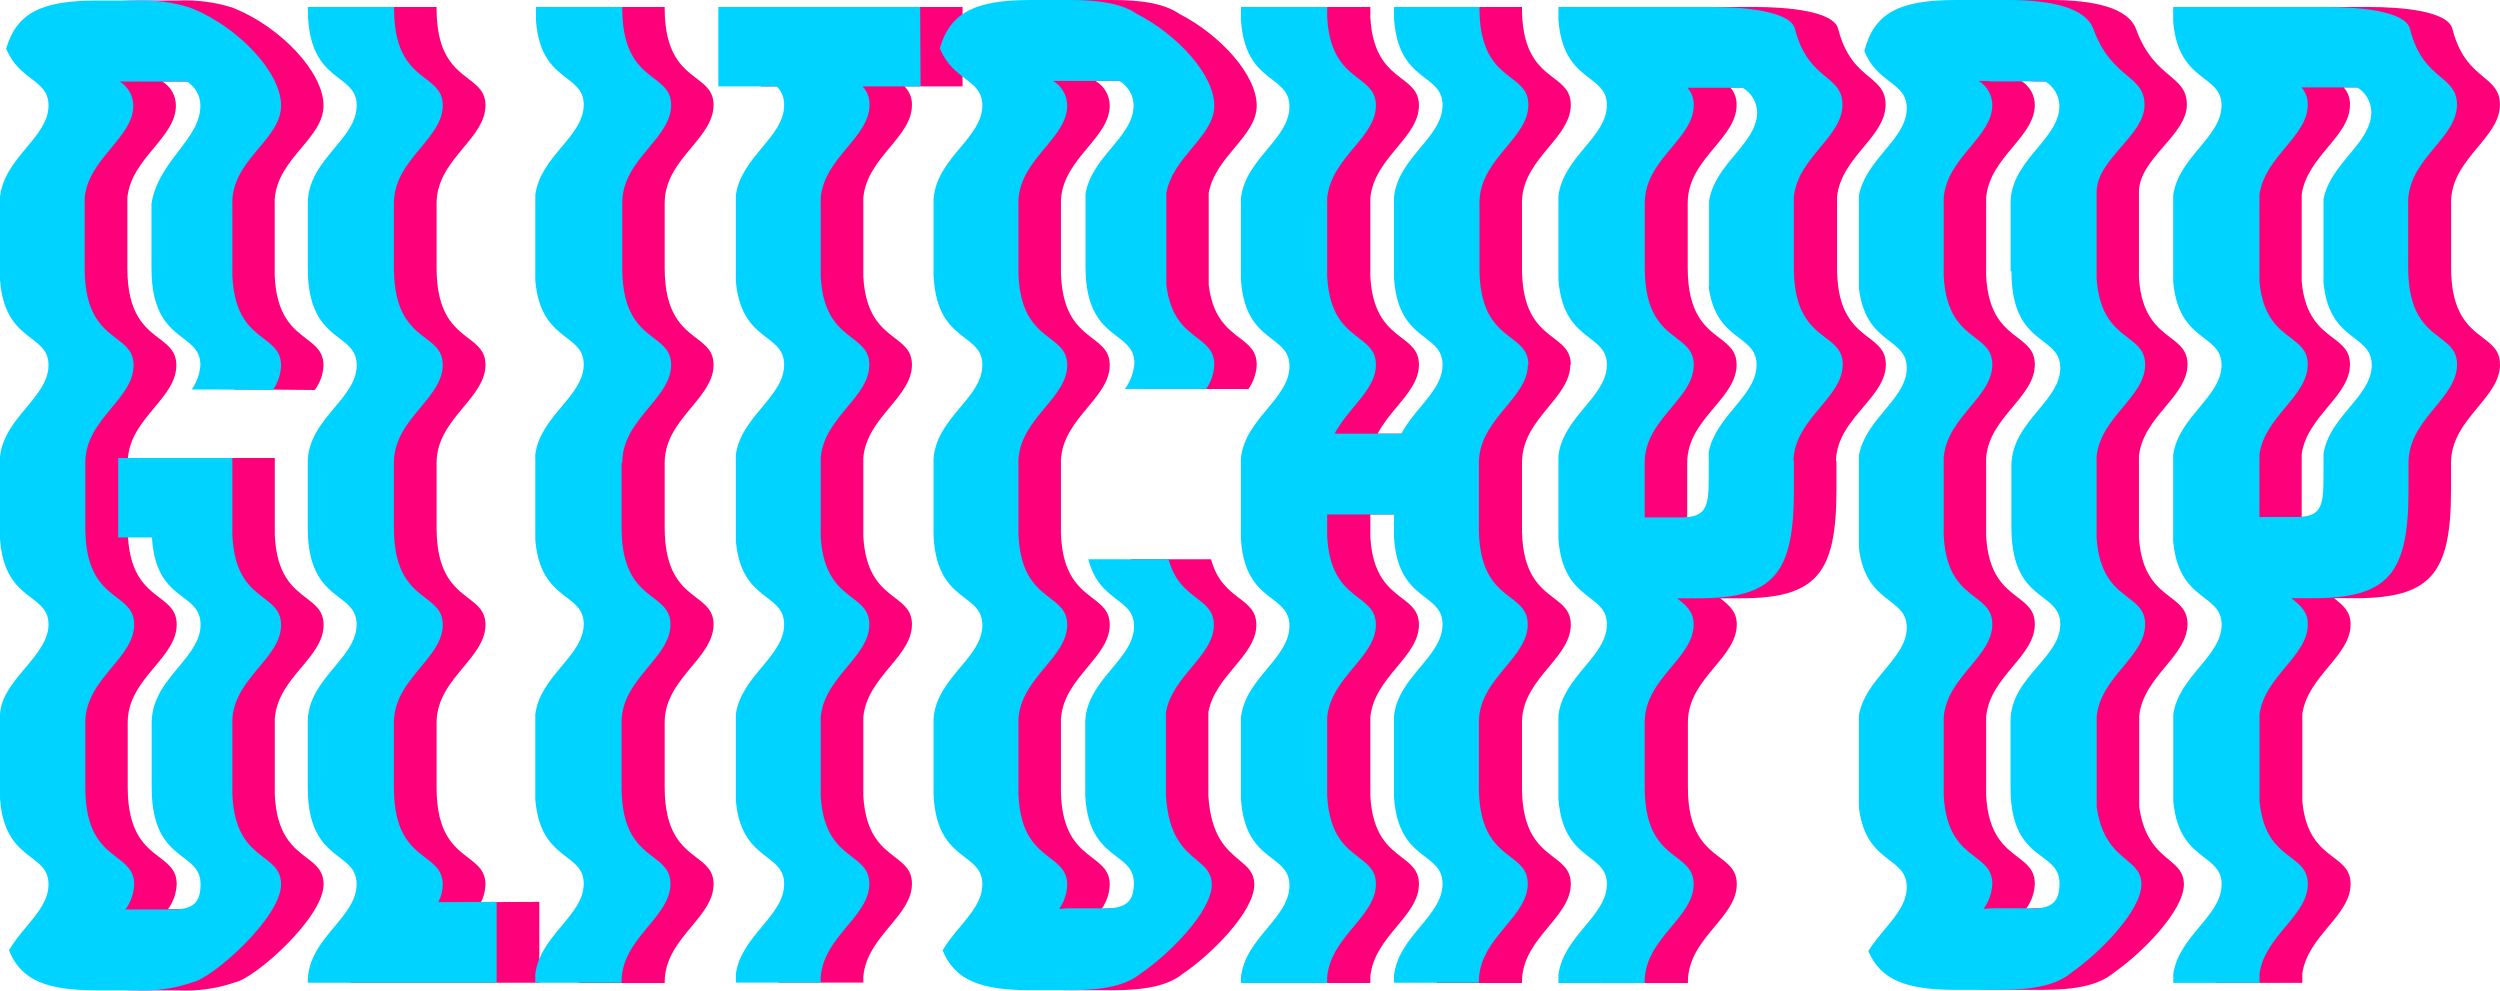<svg width="159" height="63" viewBox="0 0 159 63" fill="none" xmlns="http://www.w3.org/2000/svg">
<path fill-rule="evenodd" clip-rule="evenodd" d="M79.927 23.193C79.906 23.75 79.723 24.289 79.4 24.743L74.252 24.737C74.6 24.261 74.809 23.698 74.856 23.11C74.856 22.239 74.356 21.857 73.757 21.399C72.863 20.716 71.748 19.863 71.748 16.963V12.338C71.943 11.152 72.695 10.249 73.405 9.397C74.128 8.529 74.807 7.714 74.807 6.708C74.799 6.063 74.454 5.47 73.898 5.147H70.29C70.178 5.141 70.065 5.141 69.953 5.147H69.675C70.228 5.471 70.571 6.061 70.579 6.702C70.579 7.708 69.9 8.522 69.176 9.389C68.389 10.333 67.551 11.338 67.476 12.721V17.407C67.561 20.046 68.627 20.864 69.486 21.523C70.082 21.98 70.579 22.361 70.579 23.221C70.579 24.227 69.899 25.043 69.175 25.912C68.389 26.856 67.551 27.861 67.476 29.24V33.921C67.561 36.56 68.627 37.378 69.486 38.037C70.082 38.494 70.579 38.875 70.579 39.735C70.579 40.741 69.899 41.557 69.175 42.426C68.389 43.369 67.551 44.375 67.476 45.754V50.462C67.56 53.092 68.622 53.905 69.48 54.562C70.079 55.021 70.579 55.404 70.579 56.276C70.559 56.825 70.38 57.355 70.063 57.803C70.213 57.801 70.363 57.79 70.512 57.77H73.05C74.358 57.77 74.812 57.281 74.812 56.171C74.812 55.314 74.317 54.937 73.722 54.484C72.89 53.851 71.862 53.069 71.72 50.618V45.837C71.801 44.463 72.637 43.459 73.421 42.518C74.144 41.649 74.823 40.834 74.823 39.829C74.823 38.96 74.327 38.582 73.731 38.128C73.071 37.625 72.289 37.029 71.925 35.57H77.023C77.394 36.955 78.158 37.539 78.806 38.035C79.405 38.494 79.904 38.876 79.904 39.746C79.904 40.742 79.227 41.554 78.504 42.42C77.805 43.257 77.064 44.144 76.851 45.298V50.618C77.019 53.205 78.022 54.038 78.805 54.69C79.339 55.134 79.772 55.494 79.772 56.265C79.772 57.986 77.007 60.735 75.228 61.929C74.291 62.689 72.862 62.978 70.75 62.978H68.268C65.071 62.978 63.419 62.345 62.655 60.441C62.972 59.895 63.38 59.404 63.776 58.93C64.498 58.062 65.176 57.248 65.176 56.243C65.176 55.372 64.677 54.99 64.078 54.532C63.231 53.884 62.186 53.084 62.078 50.529V45.715C62.173 44.358 62.997 43.374 63.772 42.45C64.496 41.586 65.176 40.774 65.176 39.757C65.176 38.886 64.677 38.504 64.078 38.046C63.231 37.398 62.186 36.598 62.078 34.043V29.179C62.173 27.818 62.998 26.833 63.773 25.907C64.496 25.043 65.176 24.232 65.176 23.216C65.176 22.345 64.677 21.962 64.078 21.505C63.231 20.857 62.186 20.056 62.078 17.502V12.671C62.173 11.307 63.002 10.314 63.779 9.384C64.5 8.52 65.176 7.71 65.176 6.708C65.176 5.836 64.676 5.453 64.077 4.994C63.52 4.568 62.878 4.076 62.472 3.065C63.142 0.75 64.788 0 68.268 0H70.75C72.707 0 74.075 0.244 75.017 0.888C77.611 2.221 79.927 4.759 79.927 6.719C79.927 7.715 79.249 8.527 78.526 9.393C77.827 10.229 77.086 11.117 76.874 12.271V18.118C77.117 20.173 78.055 20.891 78.828 21.482C79.427 21.941 79.927 22.323 79.927 23.193ZM15.454 23.221C15.414 23.779 15.222 24.314 14.9 24.77H16.385L20.02 24.804C20.355 24.352 20.548 23.811 20.575 23.249C20.575 22.378 20.075 21.995 19.476 21.538C18.628 20.89 17.582 20.089 17.471 17.535V12.671C17.569 11.313 18.391 10.334 19.165 9.413C19.891 8.548 20.575 7.735 20.575 6.708C20.575 4.586 17.854 1.755 14.983 0.566L14.845 0.511L14.767 0.478C13.669 0.137 12.52 -0.014 11.371 0.033H8.894C5.414 0.033 3.768 0.777 3.098 3.098C3.504 4.089 4.139 4.576 4.689 4.999C5.287 5.458 5.785 5.841 5.785 6.708C5.785 7.714 5.105 8.53 4.381 9.4C3.635 10.295 2.842 11.247 2.699 12.521V17.768C2.862 20.12 3.869 20.892 4.689 21.52C5.287 21.978 5.785 22.36 5.785 23.221C5.785 24.227 5.105 25.044 4.381 25.913C3.635 26.809 2.842 27.761 2.699 29.035V34.249C2.862 36.612 3.871 37.387 4.691 38.017C5.288 38.476 5.785 38.858 5.785 39.718C5.785 40.718 5.045 41.6 4.29 42.501C3.503 43.439 2.699 44.398 2.699 45.532V50.779C2.862 53.137 3.866 53.906 4.686 54.534C5.285 54.993 5.785 55.376 5.785 56.248C5.785 57.254 5.106 58.07 4.382 58.939C3.991 59.409 3.586 59.895 3.269 60.435C4.034 62.356 5.68 62.989 8.894 62.989H11.382C12.597 63.047 13.812 62.871 14.961 62.473C16.258 62.19 20.58 58.353 20.58 56.248C20.58 55.377 20.081 54.995 19.482 54.537C18.634 53.888 17.587 53.087 17.477 50.529V45.709C17.574 44.349 18.4 43.364 19.175 42.44C19.9 41.575 20.58 40.763 20.58 39.746C20.58 38.875 20.081 38.493 19.482 38.035C18.634 37.386 17.587 36.585 17.477 34.027V29.129H10.224V34.182H12.368C12.509 36.594 13.516 37.356 14.344 37.982C14.95 38.44 15.46 38.826 15.46 39.735C15.46 40.74 14.779 41.56 14.055 42.432C13.231 43.423 12.351 44.482 12.351 45.959V50.068C12.351 52.976 13.468 53.831 14.362 54.516C14.961 54.974 15.46 55.356 15.46 56.226C15.46 57.364 15.006 57.825 13.698 57.825H10.684C11.024 57.362 11.217 56.807 11.238 56.232C11.238 55.361 10.737 54.979 10.138 54.521C9.242 53.836 8.123 52.982 8.123 50.074V45.943C8.123 44.458 9.003 43.407 9.827 42.422C10.554 41.553 11.238 40.735 11.238 39.718C11.238 38.848 10.737 38.466 10.138 38.008C9.242 37.323 8.123 36.468 8.123 33.56V29.429C8.123 27.956 8.994 26.912 9.812 25.933C10.534 25.067 11.216 24.251 11.216 23.232C11.216 22.362 10.715 21.98 10.116 21.522C9.219 20.837 8.101 19.982 8.101 17.074V12.566C8.231 11.282 9.029 10.32 9.782 9.415C10.506 8.542 11.188 7.721 11.188 6.713C11.186 6.089 10.861 5.511 10.329 5.186H10.578C10.682 5.18 10.785 5.18 10.889 5.186H14.601C15.129 5.512 15.451 6.087 15.454 6.708C15.454 7.782 14.797 8.644 14.08 9.584C13.362 10.524 12.584 11.543 12.346 12.932V17.063C12.346 19.971 13.462 20.826 14.357 21.511C14.955 21.969 15.454 22.351 15.454 23.221ZM30.876 56.265C30.866 56.652 30.77 57.031 30.593 57.376L34.3 57.359V62.501H22.27V62.456C22.27 60.972 23.148 59.92 23.971 58.935C24.696 58.066 25.379 57.249 25.379 56.232C25.379 55.361 24.88 54.979 24.281 54.521C23.386 53.836 22.27 52.982 22.27 50.074V45.943C22.27 44.458 23.148 43.407 23.971 42.422C24.696 41.553 25.379 40.735 25.379 39.718C25.379 38.848 24.88 38.466 24.281 38.008C23.386 37.323 22.27 36.468 22.27 33.56V29.429C22.27 27.956 23.149 26.911 23.974 25.93C24.703 25.063 25.39 24.246 25.39 23.227C25.39 22.357 24.891 21.974 24.292 21.516C23.398 20.831 22.281 19.977 22.281 17.069V12.938C22.281 11.453 23.159 10.402 23.982 9.417C24.707 8.548 25.39 7.73 25.39 6.713C25.39 5.843 24.891 5.461 24.292 5.003C23.398 4.318 22.281 3.463 22.281 0.555V0.444H27.767V0.555C27.767 3.461 28.887 4.319 29.782 5.005C30.379 5.462 30.876 5.843 30.876 6.702C30.876 7.708 30.195 8.527 29.47 9.399C28.647 10.391 27.767 11.45 27.767 12.927V17.047C27.767 19.961 28.888 20.821 29.784 21.508C30.38 21.965 30.876 22.346 30.876 23.204C30.876 24.21 30.195 25.03 29.47 25.902L29.47 25.902L29.47 25.902C28.647 26.893 27.767 27.952 27.767 29.429V33.577C27.767 36.491 28.888 37.351 29.784 38.038C30.38 38.495 30.876 38.876 30.876 39.735C30.876 40.74 30.195 41.56 29.47 42.432C28.647 43.423 27.767 44.482 27.767 45.959V50.107C27.767 53.015 28.883 53.87 29.778 54.554C30.376 55.013 30.876 55.395 30.876 56.265ZM42.274 29.429C42.274 27.953 43.153 26.896 43.976 25.906C44.701 25.034 45.383 24.213 45.383 23.204C45.383 22.343 44.886 21.963 44.29 21.506C43.394 20.821 42.274 19.963 42.274 17.047V12.904C42.274 11.428 43.153 10.371 43.976 9.381C44.701 8.509 45.383 7.689 45.383 6.68C45.383 5.819 44.886 5.438 44.29 4.982C43.394 4.296 42.274 3.438 42.274 0.522V0.444H36.788V1.333C36.976 3.61 37.966 4.37 38.772 4.989C39.368 5.446 39.864 5.827 39.864 6.685C39.864 7.686 39.184 8.499 38.461 9.364C37.724 10.246 36.942 11.182 36.788 12.427V17.846C36.976 20.124 37.966 20.883 38.772 21.503C39.368 21.96 39.864 22.34 39.864 23.199C39.864 24.2 39.184 25.013 38.461 25.878C37.724 26.76 36.942 27.696 36.788 28.94V34.36C36.976 36.637 37.966 37.397 38.772 38.016C39.368 38.473 39.864 38.854 39.864 39.712C39.864 40.713 39.184 41.526 38.461 42.391C37.724 43.273 36.942 44.209 36.788 45.454V50.873C36.976 53.151 37.966 53.911 38.772 54.53C39.368 54.987 39.864 55.368 39.864 56.226C39.864 57.227 39.184 58.04 38.461 58.905C37.724 59.787 36.942 60.723 36.788 61.968V62.523H42.274V62.456C42.274 60.98 43.153 59.923 43.976 58.933C44.701 58.061 45.383 57.241 45.383 56.232C45.383 55.37 44.886 54.99 44.29 54.534C43.394 53.848 42.274 52.99 42.274 50.074V45.937C42.274 44.461 43.153 43.404 43.976 42.414C44.701 41.542 45.383 40.721 45.383 39.712C45.383 38.851 44.886 38.471 44.29 38.014C43.394 37.329 42.274 36.471 42.274 33.555V29.429ZM99.903 23.204C99.903 22.335 99.404 21.952 98.806 21.494C97.934 20.826 96.852 19.997 96.8 17.263V12.771C96.846 11.352 97.698 10.328 98.498 9.367C99.222 8.496 99.903 7.677 99.903 6.663C99.903 5.796 99.405 5.414 98.808 4.956C97.936 4.287 96.852 3.455 96.8 0.716V0.444H91.397V1.183C91.554 3.569 92.565 4.344 93.387 4.975C93.985 5.434 94.484 5.816 94.484 6.685C94.484 7.705 93.798 8.529 93.071 9.404C92.325 10.302 91.535 11.253 91.397 12.521V17.696C91.554 20.082 92.565 20.858 93.387 21.489C93.985 21.947 94.484 22.33 94.484 23.199C94.484 24.206 93.806 25.021 93.083 25.89C92.646 26.415 92.192 26.961 91.862 27.58H87.618C87.953 26.943 88.415 26.388 88.859 25.855C89.576 24.993 90.245 24.19 90.245 23.199C90.245 22.329 89.746 21.947 89.148 21.488C88.314 20.849 87.288 20.062 87.153 17.602V12.604C87.272 11.286 88.082 10.312 88.844 9.397C89.566 8.529 90.245 7.714 90.245 6.708C90.245 5.847 89.748 5.466 89.153 5.007C88.318 4.366 87.288 3.574 87.153 1.105V0.444H81.667V1.283C81.824 3.661 82.833 4.434 83.655 5.064C84.254 5.522 84.753 5.904 84.753 6.774C84.753 7.794 84.067 8.619 83.34 9.493C82.594 10.39 81.804 11.339 81.667 12.604V17.796C81.824 20.175 82.833 20.948 83.655 21.577C84.254 22.035 84.753 22.418 84.753 23.288C84.753 24.308 84.067 25.133 83.34 26.007C82.594 26.904 81.804 27.853 81.667 29.118V34.31C81.824 36.688 82.833 37.461 83.655 38.091C84.254 38.549 84.753 38.931 84.753 39.801C84.753 40.821 84.067 41.646 83.34 42.521C82.594 43.417 81.804 44.367 81.667 45.632V50.823C81.824 53.202 82.833 53.975 83.655 54.604C84.254 55.062 84.753 55.445 84.753 56.315C84.753 57.335 84.067 58.16 83.34 59.034C82.594 59.931 81.804 60.88 81.667 62.145V62.517H87.153V62.123C87.272 60.808 88.081 59.834 88.842 58.919C89.565 58.05 90.245 57.233 90.245 56.226C90.245 55.365 89.748 54.984 89.152 54.526C88.317 53.885 87.288 53.094 87.153 50.629V45.632C87.272 44.317 88.081 43.343 88.842 42.428C89.565 41.558 90.245 40.741 90.245 39.735C90.245 38.874 89.748 38.492 89.152 38.034C88.317 37.393 87.288 36.602 87.153 34.138V32.722H91.397V34.21C91.554 36.596 92.565 37.371 93.387 38.002C93.985 38.461 94.484 38.843 94.484 39.712C94.484 40.732 93.798 41.556 93.071 42.431C92.325 43.329 91.535 44.28 91.397 45.548V50.723C91.554 53.11 92.565 53.885 93.387 54.516C93.985 54.974 94.484 55.357 94.484 56.226C94.484 57.245 93.798 58.07 93.071 58.944C92.325 59.842 91.535 60.793 91.397 62.062V62.517H96.8V62.328C96.846 60.909 97.699 59.883 98.499 58.92C99.223 58.049 99.903 57.231 99.903 56.221C99.903 55.356 99.405 54.975 98.808 54.517C97.936 53.847 96.852 53.015 96.8 50.279V45.837C96.846 44.417 97.699 43.391 98.499 42.429C99.223 41.558 99.903 40.739 99.903 39.729C99.903 38.865 99.405 38.483 98.808 38.025C97.936 37.356 96.852 36.524 96.8 33.788V29.346C96.829 27.891 97.687 26.849 98.489 25.875C99.202 25.009 99.87 24.198 99.87 23.199L99.903 23.204ZM116.798 31.139V29.312L116.765 29.301C116.811 27.883 117.682 26.858 118.5 25.894C119.242 25.021 119.94 24.199 119.94 23.182C119.94 22.313 119.441 21.93 118.843 21.471C117.972 20.803 116.889 19.973 116.837 17.235V12.516C116.967 11.232 117.765 10.27 118.517 9.365C119.242 8.492 119.923 7.671 119.923 6.663C119.923 5.762 119.458 5.375 118.875 4.889C118.198 4.325 117.361 3.628 116.909 1.838C116.615 0.689 113.634 0.444 111.578 0.444H110.73H101.864V1.277C102.043 3.597 103.042 4.364 103.854 4.988C104.45 5.445 104.945 5.826 104.945 6.685C104.945 7.691 104.266 8.507 103.543 9.377C102.804 10.265 102.018 11.209 101.864 12.466V17.791C102.043 20.11 103.042 20.877 103.854 21.501C104.45 21.959 104.945 22.339 104.945 23.199C104.945 24.204 104.266 25.021 103.543 25.89C102.804 26.778 102.018 27.722 101.864 28.979V34.304C102.043 36.624 103.042 37.391 103.854 38.015C104.45 38.472 104.945 38.853 104.945 39.712C104.945 40.718 104.266 41.534 103.543 42.404C102.804 43.292 102.018 44.236 101.864 45.493V50.823C102.043 53.143 103.042 53.91 103.854 54.534C104.45 54.991 104.945 55.372 104.945 56.232C104.945 57.237 104.266 58.053 103.543 58.923C102.804 59.811 102.018 60.755 101.864 62.012V62.523H107.35V62.456C107.35 60.972 108.228 59.92 109.051 58.935C109.776 58.066 110.459 57.249 110.459 56.232C110.459 55.362 109.96 54.98 109.362 54.523C108.467 53.839 107.35 52.986 107.35 50.074V45.943C107.35 44.456 108.231 43.398 109.055 42.41C109.779 41.541 110.459 40.725 110.459 39.718C110.459 38.892 109.98 38.508 109.435 38.071L109.412 38.052H110.703C115.557 38.052 116.798 36.459 116.798 31.139ZM111.395 18.207V12.771C111.59 11.586 112.344 10.681 113.055 9.827C113.779 8.958 114.46 8.141 114.46 7.135C114.45 6.49 114.106 5.897 113.551 5.569H110.049C110.32 5.874 110.463 6.272 110.448 6.68C110.448 7.687 109.768 8.503 109.044 9.371C108.22 10.36 107.339 11.417 107.339 12.904V17.041C107.339 19.953 108.456 20.807 109.351 21.491C109.949 21.948 110.448 22.329 110.448 23.199C110.448 24.218 109.756 25.041 109.021 25.915C108.191 26.903 107.306 27.956 107.306 29.429V32.905H109.606C111.196 32.905 111.373 32.283 111.373 30.423V28.757C111.592 27.62 112.322 26.744 113.012 25.914C113.738 25.041 114.421 24.221 114.421 23.204C114.421 22.337 113.921 21.956 113.322 21.501C112.553 20.916 111.622 20.208 111.379 18.185L111.395 18.207ZM136.054 51.318V45.532C136.186 44.253 136.977 43.296 137.723 42.394C138.444 41.52 139.124 40.698 139.124 39.685C139.124 38.816 138.625 38.434 138.027 37.976C137.207 37.348 136.201 36.577 136.037 34.21V28.99C136.18 27.715 136.971 26.767 137.717 25.874C138.442 25.004 139.124 24.187 139.124 23.171C139.124 22.303 138.625 21.921 138.027 21.463C137.207 20.834 136.201 20.063 136.037 17.696V12.216C136.037 11.127 136.836 10.204 137.616 9.303C138.359 8.445 139.085 7.606 139.085 6.663C139.085 5.731 138.605 5.326 137.977 4.796C137.303 4.228 136.459 3.515 135.854 1.855C135.356 0.494 133.183 0 130.413 0H129.859H127.116C123.569 0 121.907 0.783 121.264 3.248C121.671 4.258 122.314 4.752 122.871 5.18C123.469 5.64 123.968 6.023 123.968 6.885C123.968 7.891 123.289 8.706 122.566 9.574C121.871 10.407 121.135 11.29 120.921 12.438V18.346C121.167 20.386 122.104 21.105 122.874 21.697C123.471 22.156 123.968 22.538 123.968 23.399C123.968 24.404 123.289 25.219 122.566 26.087C121.871 26.921 121.135 27.804 120.921 28.951V34.859C121.167 36.899 122.104 37.619 122.874 38.211C123.471 38.67 123.968 39.052 123.968 39.912C123.968 40.918 123.289 41.733 122.566 42.601C121.871 43.434 121.135 44.317 120.921 45.465V51.367C121.167 53.404 122.1 54.119 122.87 54.709C123.469 55.168 123.968 55.551 123.968 56.42C123.968 57.426 123.29 58.24 122.567 59.108L122.567 59.108C122.204 59.543 121.83 59.992 121.525 60.485C122.3 62.34 123.952 62.956 127.116 62.956H129.864C132.036 62.956 133.505 62.656 134.463 61.845C136.237 60.618 138.896 57.914 138.896 56.248C138.896 55.476 138.464 55.116 137.931 54.671C137.226 54.083 136.344 53.348 136.054 51.318ZM131.92 57.786C133.228 57.786 133.682 57.325 133.682 56.187C133.682 55.318 133.184 54.946 132.586 54.501C131.691 53.833 130.574 52.999 130.574 50.079V45.865C130.574 44.389 131.466 43.349 132.303 42.375C133.039 41.517 133.732 40.71 133.732 39.701C133.732 38.84 133.235 38.46 132.639 38.003C131.744 37.318 130.623 36.46 130.623 33.544V29.623C130.623 28.146 131.503 27.087 132.327 26.096C133.051 25.224 133.732 24.405 133.732 23.399C133.732 22.541 133.236 22.161 132.64 21.704C131.745 21.018 130.623 20.159 130.623 17.241H130.579V12.704C130.674 11.35 131.501 10.356 132.277 9.424C132.999 8.556 133.677 7.742 133.677 6.741C133.669 6.097 133.327 5.503 132.773 5.175H129.354C129.171 5.153 128.985 5.144 128.8 5.147H128.557C129.082 5.473 129.406 6.044 129.415 6.663C129.415 7.668 128.737 8.483 128.013 9.35C127.246 10.271 126.429 11.251 126.318 12.582V17.546C126.444 20.039 127.478 20.83 128.318 21.473C128.916 21.931 129.415 22.313 129.415 23.182C129.415 24.198 128.734 25.013 128.009 25.881C127.243 26.798 126.429 27.772 126.318 29.101V34.06C126.444 36.552 127.478 37.344 128.318 37.986C128.916 38.444 129.415 38.827 129.415 39.696C129.415 40.711 128.734 41.527 128.009 42.395C127.243 43.311 126.429 44.286 126.318 45.615V50.574C126.444 53.066 127.478 53.858 128.318 54.5C128.916 54.958 129.415 55.34 129.415 56.209C129.393 56.782 129.2 57.336 128.861 57.797C129.026 57.799 129.191 57.788 129.354 57.764H131.92V57.786ZM155.886 31.134V29.429C155.886 27.956 156.763 26.898 157.586 25.906C158.314 25.028 159 24.201 159 23.182C159 22.312 158.501 21.931 157.903 21.474C157.008 20.79 155.891 19.936 155.891 17.024V12.704C155.958 11.313 156.801 10.301 157.591 9.353C158.315 8.484 158.994 7.669 158.994 6.663C158.994 5.762 158.529 5.375 157.944 4.889C157.266 4.325 156.427 3.629 155.975 1.838C155.681 0.683 152.689 0.444 150.633 0.444H149.785H140.919V1.399C141.116 3.637 142.096 4.39 142.897 5.004C143.493 5.461 143.989 5.842 143.989 6.702C143.989 7.708 143.31 8.525 142.587 9.394C141.861 10.266 141.091 11.192 140.919 12.416V17.913C141.116 20.151 142.096 20.903 142.897 21.518C143.493 21.975 143.989 22.356 143.989 23.216C143.989 24.222 143.31 25.038 142.587 25.907C141.861 26.78 141.091 27.706 140.919 28.929V34.426C141.116 36.653 142.102 37.407 142.908 38.024C143.509 38.484 144.011 38.868 144.011 39.729C144.011 40.735 143.332 41.552 142.609 42.421C141.883 43.294 141.113 44.219 140.941 45.443V50.94C141.138 53.178 142.118 53.93 142.919 54.545C143.515 55.002 144.011 55.383 144.011 56.243C144.011 57.249 143.332 58.065 142.609 58.935C141.883 59.807 141.113 60.733 140.941 61.956V62.512H146.427V61.912C146.606 60.7 147.37 59.786 148.09 58.923C148.815 58.054 149.497 57.237 149.497 56.221C149.497 55.353 149 54.976 148.403 54.523C147.607 53.918 146.633 53.179 146.427 50.957V45.404C146.607 44.19 147.373 43.27 148.094 42.403C148.818 41.535 149.497 40.719 149.497 39.712C149.497 38.886 149.018 38.502 148.473 38.066L148.45 38.047H149.791C154.645 38.047 155.886 36.453 155.886 31.134ZM153.542 23.218C153.541 22.35 153.042 21.967 152.445 21.509C151.651 20.9 150.683 20.157 150.478 17.963V12.677C150.696 11.544 151.422 10.67 152.11 9.842C152.836 8.967 153.52 8.145 153.52 7.124C153.51 6.479 153.166 5.886 152.611 5.558H149.059C149.33 5.863 149.473 6.261 149.458 6.669C149.458 7.675 148.779 8.491 148.055 9.36C147.334 10.226 146.568 11.146 146.388 12.36V17.913C146.594 20.135 147.568 20.875 148.365 21.479C148.961 21.932 149.458 22.309 149.458 23.177C149.458 24.193 148.776 25.01 148.051 25.879C147.331 26.742 146.568 27.656 146.388 28.868V32.877H148.688C150.284 32.877 150.461 32.255 150.461 30.395V28.874C150.648 27.679 151.41 26.77 152.129 25.911L152.129 25.911C152.857 25.042 153.541 24.226 153.542 23.218ZM48.392 0.444H61.219V5.497H57.529C57.842 5.809 58.013 6.237 58 6.68C58 7.688 57.32 8.504 56.597 9.373C55.838 10.285 55.03 11.255 54.908 12.566V17.613C55.047 20.069 56.074 20.858 56.907 21.498C57.503 21.956 58 22.337 58 23.199C58 24.206 57.321 25.022 56.598 25.892C55.839 26.804 55.03 27.776 54.908 29.09V34.127C55.047 36.583 56.074 37.372 56.907 38.011C57.503 38.469 58 38.851 58 39.712C58 40.72 57.321 41.536 56.598 42.405C55.839 43.318 55.03 44.29 54.908 45.604V50.618C55.047 53.074 56.074 53.863 56.907 54.503C57.503 54.961 58 55.342 58 56.204C58 57.211 57.321 58.027 56.598 58.896C55.839 59.809 55.03 60.781 54.908 62.095V62.495H49.511V61.94C49.683 60.718 50.452 59.798 51.177 58.929C51.903 58.06 52.586 57.242 52.586 56.226C52.586 55.356 52.085 54.971 51.486 54.511C50.685 53.896 49.707 53.146 49.511 50.923V45.426C49.691 44.208 50.456 43.293 51.178 42.43C51.904 41.563 52.586 40.748 52.586 39.729C52.586 38.859 52.085 38.474 51.486 38.014C50.685 37.399 49.707 36.649 49.511 34.426V28.913C49.691 27.695 50.453 26.776 51.172 25.909C51.895 25.037 52.575 24.218 52.575 23.199C52.575 22.329 52.074 21.944 51.474 21.484C50.673 20.869 49.696 20.119 49.5 17.896V12.41C49.672 11.183 50.444 10.257 51.172 9.384C51.896 8.516 52.575 7.702 52.575 6.696C52.589 6.246 52.412 5.81 52.088 5.497H48.392V0.444Z" fill="#FF007B"/>
<path fill-rule="evenodd" clip-rule="evenodd" d="M77.228 23.193C77.21 23.751 77.027 24.29 76.702 24.743L71.543 24.737C71.893 24.262 72.102 23.698 72.147 23.11C72.147 22.239 71.647 21.857 71.048 21.399C70.153 20.716 69.038 19.863 69.038 16.963V12.338C69.233 11.152 69.985 10.249 70.695 9.397C71.418 8.529 72.097 7.714 72.097 6.708C72.089 6.064 71.744 5.471 71.188 5.147H67.586C67.474 5.141 67.361 5.141 67.248 5.147H66.977C67.526 5.473 67.867 6.062 67.874 6.702C67.874 7.708 67.196 8.523 66.472 9.391C65.687 10.334 64.849 11.339 64.771 12.721V17.407C64.86 20.046 65.925 20.864 66.783 21.523C67.379 21.98 67.874 22.361 67.874 23.221C67.874 24.228 67.195 25.044 66.471 25.914C65.686 26.857 64.849 27.862 64.771 29.24V33.921C64.86 36.559 65.925 37.377 66.783 38.036C67.379 38.494 67.874 38.875 67.874 39.735C67.874 40.742 67.195 41.558 66.471 42.428C65.686 43.37 64.849 44.376 64.771 45.754V50.462C64.859 53.091 65.92 53.904 66.777 54.562C67.375 55.021 67.874 55.404 67.874 56.276C67.857 56.824 67.68 57.355 67.365 57.803C67.513 57.801 67.661 57.79 67.808 57.77H70.351C71.659 57.77 72.114 57.281 72.114 56.171C72.114 55.314 71.618 54.937 71.022 54.485C70.189 53.851 69.16 53.069 69.022 50.618V45.837C69.099 44.462 69.936 43.458 70.722 42.516C71.445 41.648 72.125 40.833 72.125 39.829C72.125 38.959 71.628 38.581 71.031 38.127C70.371 37.625 69.588 37.029 69.221 35.57H74.319C74.693 36.954 75.456 37.539 76.103 38.035C76.701 38.493 77.2 38.876 77.2 39.746C77.2 40.743 76.524 41.554 75.802 42.42C75.105 43.257 74.365 44.144 74.153 45.298V50.618C74.318 53.206 75.319 54.039 76.102 54.691C76.635 55.134 77.067 55.494 77.067 56.265C77.067 57.986 74.308 60.735 72.529 61.929C71.587 62.689 70.157 62.978 68.046 62.978H65.569C62.367 62.978 60.721 62.345 59.95 60.441C60.269 59.896 60.677 59.407 61.072 58.934L61.072 58.934C61.797 58.065 62.477 57.249 62.477 56.243C62.477 55.371 61.978 54.989 61.379 54.531C60.531 53.883 59.485 53.083 59.374 50.529V45.715C59.472 44.358 60.296 43.375 61.071 42.451C61.796 41.587 62.477 40.774 62.477 39.757C62.477 38.886 61.978 38.504 61.379 38.046C60.531 37.398 59.485 36.597 59.374 34.043V29.179C59.472 27.819 60.297 26.834 61.072 25.909C61.797 25.044 62.477 24.233 62.477 23.216C62.477 22.344 61.978 21.962 61.379 21.504C60.531 20.856 59.485 20.056 59.374 17.502V12.671C59.472 11.308 60.301 10.315 61.078 9.386C61.8 8.521 62.477 7.711 62.477 6.708C62.477 5.836 61.977 5.453 61.378 4.994C60.822 4.568 60.179 4.076 59.773 3.065C60.444 0.75 62.09 0 65.569 0H68.046C70.008 0 71.377 0.244 72.313 0.888C74.906 2.221 77.228 4.759 77.228 6.719C77.228 7.716 76.552 8.527 75.83 9.393C75.132 10.23 74.393 11.117 74.18 12.271V18.118C74.424 20.173 75.36 20.891 76.131 21.482C76.729 21.941 77.228 22.323 77.228 23.193ZM12.745 23.221C12.704 23.779 12.513 24.314 12.191 24.77H13.714L17.355 24.804C17.676 24.347 17.857 23.807 17.876 23.249C17.876 22.378 17.377 21.996 16.778 21.538C15.931 20.89 14.886 20.09 14.778 17.535V12.671C14.873 11.313 15.695 10.333 16.469 9.411C17.194 8.547 17.876 7.734 17.876 6.708C17.876 4.586 15.155 1.755 12.29 0.566L12.152 0.511L12.069 0.478C10.97 0.137 9.821 -0.014 8.672 0.033H6.195C2.71 0.033 1.064 0.777 0.393 3.098C0.8 4.089 1.436 4.577 1.988 5C2.587 5.458 3.086 5.841 3.086 6.708C3.086 7.712 2.409 8.523 1.687 9.388C0.939 10.283 0.144 11.236 0 12.521V17.768C0.163 20.12 1.171 20.892 1.991 21.52C2.588 21.978 3.086 22.36 3.086 23.221C3.086 24.227 2.406 25.044 1.683 25.913C0.936 26.809 0.143 27.761 0 29.035V34.265C0.164 36.629 1.173 37.398 1.993 38.024C2.59 38.479 3.086 38.858 3.086 39.718C3.086 40.718 2.347 41.6 1.591 42.501C0.804 43.439 0 44.398 0 45.532V50.779C0.163 53.137 1.168 53.906 1.987 54.534C2.586 54.993 3.086 55.376 3.086 56.248C3.086 57.251 2.408 58.066 1.687 58.932C1.294 59.405 0.887 59.893 0.571 60.435C1.33 62.356 2.981 62.989 6.195 62.989H8.678C9.891 63.047 11.104 62.872 12.252 62.473C13.554 62.19 17.876 58.353 17.876 56.248C17.876 55.378 17.377 54.995 16.779 54.538C15.932 53.889 14.886 53.088 14.778 50.529V45.709C14.873 44.348 15.698 43.363 16.473 42.438C17.196 41.574 17.876 40.762 17.876 39.746C17.876 38.875 17.377 38.493 16.779 38.035C15.932 37.386 14.886 36.585 14.778 34.027V29.129H7.519V34.182H9.664C9.805 36.594 10.812 37.356 11.639 37.982C12.246 38.44 12.756 38.826 12.756 39.735C12.756 40.74 12.075 41.56 11.351 42.432C10.527 43.423 9.647 44.482 9.647 45.959V50.085C9.647 52.993 10.764 53.847 11.658 54.532C12.257 54.99 12.756 55.373 12.756 56.243C12.756 57.381 12.302 57.842 10.994 57.842H7.979C8.318 57.378 8.511 56.823 8.533 56.248C8.533 55.378 8.034 54.996 7.436 54.538C6.541 53.853 5.425 52.998 5.425 50.09V45.959C5.425 44.475 6.303 43.419 7.126 42.429C7.851 41.556 8.533 40.735 8.533 39.718C8.533 38.848 8.034 38.466 7.436 38.008C6.541 37.323 5.425 36.468 5.425 33.56V29.429C5.425 27.956 6.289 26.912 7.101 25.933C7.819 25.067 8.495 24.251 8.495 23.232C8.495 22.362 7.995 21.98 7.397 21.522C6.502 20.837 5.386 19.982 5.386 17.074V12.566C5.516 11.282 6.316 10.32 7.069 9.414C7.795 8.542 8.478 7.721 8.478 6.713C8.474 6.088 8.147 5.51 7.614 5.186H7.863C7.966 5.18 8.07 5.18 8.173 5.186H11.886C12.416 5.51 12.741 6.086 12.745 6.708C12.745 7.797 12.086 8.656 11.368 9.593C10.652 10.527 9.877 11.538 9.636 12.932V17.063C9.636 19.971 10.752 20.826 11.647 21.511C12.245 21.969 12.745 22.351 12.745 23.221ZM28.16 56.265C28.154 56.652 28.057 57.032 27.878 57.376L31.585 57.359V62.501H19.572V62.456C19.572 60.972 20.45 59.92 21.272 58.935C21.998 58.066 22.68 57.249 22.68 56.232C22.68 55.361 22.181 54.979 21.582 54.521C20.688 53.836 19.572 52.982 19.572 50.074V45.943C19.572 44.458 20.45 43.407 21.272 42.422C21.998 41.553 22.68 40.735 22.68 39.718C22.68 38.848 22.181 38.466 21.582 38.008C20.688 37.323 19.572 36.468 19.572 33.56V29.429C19.572 27.956 20.449 26.911 21.272 25.93C22 25.063 22.686 24.246 22.686 23.227C22.686 22.357 22.186 21.974 21.588 21.516C20.693 20.831 19.577 19.977 19.577 17.069V12.938C19.577 11.453 20.455 10.402 21.278 9.417C22.003 8.548 22.686 7.73 22.686 6.713C22.686 5.843 22.186 5.461 21.588 5.003C20.693 4.318 19.577 3.463 19.577 0.555V0.444H25.063V0.555C25.063 3.461 26.179 4.319 27.071 5.005C27.665 5.462 28.16 5.843 28.16 6.702C28.16 7.708 27.48 8.527 26.755 9.399C25.932 10.391 25.052 11.45 25.052 12.927V17.047C25.052 19.961 26.173 20.821 27.068 21.508C27.664 21.965 28.16 22.346 28.16 23.204C28.16 24.21 27.48 25.03 26.755 25.902C25.932 26.893 25.052 27.952 25.052 29.429V33.577C25.052 36.491 26.173 37.351 27.068 38.038C27.664 38.495 28.16 38.876 28.16 39.735C28.16 40.74 27.48 41.56 26.755 42.432C25.932 43.423 25.052 44.482 25.052 45.959V50.107C25.052 53.015 26.168 53.87 27.063 54.554C27.661 55.013 28.16 55.395 28.16 56.265ZM39.575 29.429C39.575 27.953 40.454 26.896 41.277 25.906C42.002 25.034 42.684 24.213 42.684 23.204C42.684 22.343 42.187 21.963 41.591 21.506C40.696 20.821 39.575 19.963 39.575 17.047V12.904C39.575 11.428 40.454 10.371 41.277 9.381C42.002 8.509 42.684 7.689 42.684 6.68C42.684 5.819 42.187 5.438 41.591 4.982C40.696 4.296 39.575 3.438 39.575 0.522V0.444H34.09V1.333C34.265 3.612 35.245 4.364 36.045 4.977C36.635 5.429 37.126 5.806 37.126 6.663C37.126 7.665 36.446 8.478 35.722 9.344C34.984 10.225 34.202 11.161 34.045 12.405V17.824C34.233 20.102 35.225 20.861 36.033 21.48C36.63 21.938 37.126 22.318 37.126 23.177C37.126 24.178 36.446 24.992 35.722 25.858C34.984 26.739 34.202 27.674 34.045 28.918V34.338C34.233 36.615 35.225 37.375 36.033 37.994C36.63 38.451 37.126 38.832 37.126 39.69C37.126 40.692 36.446 41.505 35.722 42.371C34.984 43.252 34.202 44.188 34.045 45.432V50.851C34.233 53.129 35.225 53.888 36.033 54.508C36.63 54.965 37.126 55.346 37.126 56.204C37.126 57.206 36.446 58.019 35.722 58.885C34.984 59.766 34.202 60.702 34.045 61.945V62.501H39.531V62.434C39.531 60.958 40.41 59.901 41.233 58.911C41.958 58.039 42.64 57.218 42.64 56.209C42.64 55.348 42.143 54.968 41.547 54.511C40.651 53.826 39.531 52.968 39.531 50.052V45.937C39.531 44.461 40.41 43.404 41.233 42.414C41.958 41.542 42.64 40.721 42.64 39.712C42.64 38.851 42.143 38.471 41.547 38.014C40.651 37.329 39.531 36.471 39.531 33.555V29.429H39.575ZM97.204 23.204C97.204 22.334 96.705 21.952 96.106 21.493C95.234 20.825 94.151 19.996 94.096 17.263V12.771C94.145 11.353 94.997 10.329 95.797 9.368C96.522 8.497 97.204 7.677 97.204 6.663C97.204 5.796 96.706 5.414 96.108 4.955C95.236 4.286 94.151 3.454 94.096 0.716V0.444H88.66V1.183C88.817 3.569 89.827 4.344 90.65 4.975C91.248 5.434 91.746 5.816 91.746 6.685C91.746 7.703 91.065 8.521 90.34 9.391C89.593 10.287 88.8 11.239 88.66 12.521V17.696C88.817 20.082 89.827 20.858 90.65 21.489C91.248 21.947 91.746 22.33 91.746 23.199C91.746 24.204 91.069 25.017 90.348 25.884C89.909 26.411 89.454 26.958 89.125 27.58H84.88C85.215 26.943 85.678 26.388 86.121 25.855C86.839 24.993 87.507 24.19 87.507 23.199C87.507 22.329 87.007 21.947 86.408 21.488C85.573 20.849 84.545 20.062 84.409 17.602V12.604C84.529 11.286 85.341 10.312 86.104 9.397C86.828 8.529 87.507 7.714 87.507 6.708C87.507 5.847 87.01 5.466 86.413 5.007C85.577 4.366 84.545 3.574 84.409 1.105V0.444H78.924V1.283C79.084 3.66 80.092 4.434 80.914 5.063C81.511 5.522 82.01 5.904 82.01 6.774C82.01 7.795 81.324 8.62 80.597 9.496C79.852 10.392 79.064 11.34 78.924 12.604V17.796C79.084 20.174 80.092 20.947 80.914 21.577C81.511 22.035 82.01 22.418 82.01 23.288C82.01 24.308 81.324 25.134 80.597 26.009C79.852 26.905 79.064 27.854 78.924 29.118V34.31C79.084 36.688 80.092 37.461 80.914 38.09C81.511 38.549 82.01 38.931 82.01 39.801C82.01 40.822 81.324 41.647 80.597 42.523C79.852 43.419 79.064 44.368 78.924 45.632V50.823C79.084 53.201 80.092 53.974 80.914 54.604C81.511 55.062 82.01 55.445 82.01 56.315C82.01 57.336 81.324 58.161 80.597 59.036C79.852 59.933 79.064 60.881 78.924 62.145V62.517H84.409V62.123C84.529 60.808 85.34 59.834 86.102 58.919C86.827 58.05 87.507 57.233 87.507 56.226C87.507 55.365 87.01 54.984 86.412 54.526C85.576 53.885 84.545 53.094 84.409 50.629V45.632C84.529 44.316 85.34 43.343 86.102 42.428C86.827 41.558 87.507 40.741 87.507 39.735C87.507 38.874 87.01 38.492 86.412 38.034C85.576 37.393 84.545 36.602 84.409 34.138V32.722H88.66V34.21C88.817 36.596 89.827 37.371 90.65 38.002C91.248 38.461 91.746 38.843 91.746 39.712C91.746 40.732 91.062 41.551 90.336 42.42C89.59 43.314 88.8 44.26 88.66 45.532V50.707C88.817 53.093 89.827 53.868 90.65 54.499C91.248 54.958 91.746 55.34 91.746 56.209C91.746 57.229 91.061 58.053 90.334 58.928C89.588 59.826 88.797 60.777 88.66 62.045V62.501H94.057V62.312C94.106 60.893 94.96 59.867 95.76 58.905C96.484 58.034 97.165 57.215 97.165 56.204C97.165 55.34 96.668 54.958 96.07 54.499C95.198 53.83 94.113 52.998 94.057 50.263V45.82C94.106 44.402 94.96 43.376 95.76 42.414C96.484 41.542 97.165 40.723 97.165 39.712C97.165 38.848 96.668 38.466 96.07 38.008C95.198 37.339 94.113 36.507 94.057 33.771V29.329C94.109 27.892 94.968 26.858 95.77 25.891C96.494 25.02 97.171 24.204 97.171 23.199L97.204 23.204ZM114.094 31.139V29.312L114.061 29.301C114.107 27.883 114.967 26.858 115.775 25.895C116.508 25.021 117.197 24.199 117.197 23.182C117.197 22.313 116.697 21.93 116.098 21.471C115.225 20.803 114.141 19.973 114.088 17.235V12.516C114.221 11.233 115.02 10.272 115.772 9.367C116.498 8.493 117.18 7.672 117.18 6.663C117.18 5.762 116.714 5.375 116.13 4.889C115.452 4.325 114.613 3.629 114.16 1.838C113.867 0.689 110.891 0.444 108.83 0.444H107.982H99.116V1.277C99.295 3.597 100.293 4.364 101.106 4.988C101.701 5.445 102.197 5.826 102.197 6.685C102.197 7.691 101.518 8.507 100.794 9.377C100.055 10.265 99.27 11.209 99.116 12.466V17.791C99.295 20.11 100.293 20.877 101.106 21.501C101.701 21.959 102.197 22.339 102.197 23.199C102.197 24.204 101.518 25.021 100.794 25.89C100.055 26.778 99.27 27.722 99.116 28.979V34.304C99.295 36.624 100.293 37.391 101.106 38.015C101.701 38.472 102.197 38.853 102.197 39.712C102.197 40.718 101.518 41.534 100.794 42.404C100.055 43.292 99.27 44.236 99.116 45.493V50.823C99.295 53.143 100.293 53.91 101.106 54.534C101.701 54.991 102.197 55.372 102.197 56.232C102.197 57.237 101.518 58.053 100.794 58.923C100.055 59.811 99.27 60.755 99.116 62.012V62.523H104.602V62.456C104.602 60.972 105.481 59.92 106.306 58.935C107.032 58.066 107.716 57.249 107.716 56.232C107.716 55.362 107.216 54.98 106.617 54.523C105.72 53.839 104.602 52.986 104.602 50.074V45.943C104.602 44.456 105.484 43.398 106.31 42.41C107.035 41.541 107.716 40.725 107.716 39.718C107.716 38.892 107.237 38.508 106.692 38.071L106.669 38.052H107.999C112.853 38.052 114.094 36.459 114.094 31.139ZM108.697 18.207V12.771C108.889 11.585 109.642 10.679 110.353 9.825C111.076 8.956 111.755 8.14 111.755 7.135C111.739 6.489 111.385 5.899 110.825 5.58H107.323C107.591 5.886 107.734 6.283 107.721 6.691C107.721 7.698 107.041 8.514 106.316 9.382C105.49 10.371 104.607 11.428 104.607 12.915V17.052C104.607 19.964 105.726 20.818 106.622 21.502C107.222 21.959 107.721 22.34 107.721 23.21C107.721 24.229 107.034 25.05 106.305 25.921C105.48 26.906 104.602 27.956 104.602 29.429V32.905H106.907C108.497 32.905 108.675 32.283 108.675 30.423V28.757C108.893 27.621 109.621 26.744 110.31 25.914C111.035 25.041 111.717 24.221 111.717 23.204C111.717 22.336 111.216 21.956 110.617 21.5C109.848 20.915 108.916 20.206 108.663 18.185L108.697 18.207ZM133.35 51.318V45.532C133.493 44.257 134.282 43.306 135.026 42.41C135.75 41.538 136.431 40.718 136.431 39.701C136.431 38.833 135.932 38.451 135.334 37.993C134.514 37.365 133.508 36.593 133.344 34.227V29.007C133.487 27.732 134.278 26.784 135.024 25.89C135.749 25.021 136.431 24.204 136.431 23.188C136.431 22.319 135.932 21.937 135.334 21.479C134.514 20.851 133.508 20.08 133.344 17.713V12.232C133.344 11.146 134.14 10.229 134.918 9.332C135.663 8.473 136.392 7.633 136.392 6.68C136.392 5.737 135.907 5.328 135.273 4.794C134.597 4.224 133.751 3.511 133.145 1.855C132.651 0.494 130.479 0 127.709 0H127.155H124.412C120.843 0 119.203 0.783 118.571 3.248C118.977 4.258 119.619 4.752 120.175 5.18C120.772 5.64 121.27 6.023 121.27 6.885C121.27 7.891 120.592 8.706 119.87 9.574C119.176 10.408 118.442 11.29 118.228 12.438V18.346C118.474 20.386 119.409 21.105 120.178 21.697C120.773 22.156 121.27 22.538 121.27 23.399C121.27 24.404 120.592 25.219 119.87 26.088C119.176 26.921 118.442 27.804 118.228 28.951V34.859C118.474 36.899 119.409 37.619 120.178 38.211C120.773 38.67 121.27 39.052 121.27 39.912C121.27 40.918 120.592 41.733 119.87 42.601C119.176 43.435 118.442 44.317 118.228 45.465V51.367C118.474 53.404 119.405 54.119 120.174 54.709C120.771 55.168 121.27 55.551 121.27 56.42C121.27 57.426 120.592 58.24 119.868 59.108C119.506 59.543 119.132 59.992 118.826 60.485C119.607 62.34 121.253 62.956 124.417 62.956H127.16C129.338 62.956 130.801 62.656 131.759 61.845C133.533 60.618 136.192 57.914 136.192 56.248C136.192 55.476 135.76 55.116 135.227 54.671C134.522 54.083 133.64 53.348 133.35 51.318ZM129.221 57.786C130.529 57.786 130.984 57.325 130.984 56.187C130.984 55.318 130.484 54.946 129.886 54.501C128.989 53.833 127.869 52.999 127.869 50.079V45.865C127.869 44.389 128.764 43.349 129.601 42.375C130.339 41.517 131.033 40.71 131.033 39.701C131.033 38.84 130.537 38.46 129.94 38.003C129.045 37.318 127.925 36.46 127.925 33.544V29.623C127.925 28.146 128.805 27.087 129.628 26.096C130.352 25.224 131.033 24.405 131.033 23.399C131.033 22.541 130.537 22.161 129.942 21.704C129.046 21.018 127.925 20.159 127.925 17.241H127.875V12.704C127.97 11.35 128.798 10.356 129.576 9.424C130.299 8.556 130.978 7.742 130.978 6.741C130.968 6.096 130.624 5.502 130.069 5.175H126.656C126.472 5.153 126.287 5.144 126.102 5.147H125.847C126.375 5.471 126.701 6.043 126.711 6.663C126.711 7.669 126.034 8.483 125.312 9.351C124.546 10.271 123.73 11.251 123.619 12.582V17.546C123.745 20.039 124.778 20.83 125.615 21.473C126.213 21.931 126.711 22.313 126.711 23.182C126.711 24.198 126.031 25.014 125.307 25.881C124.543 26.798 123.73 27.772 123.619 29.101V34.06C123.745 36.552 124.778 37.344 125.615 37.986C126.213 38.444 126.711 38.827 126.711 39.696C126.711 40.711 126.031 41.527 125.307 42.395C124.543 43.311 123.73 44.286 123.619 45.615V50.574C123.745 53.066 124.778 53.858 125.615 54.5C126.213 54.958 126.711 55.34 126.711 56.209C126.69 56.782 126.497 57.336 126.157 57.797C126.322 57.799 126.487 57.788 126.65 57.764H129.216L129.221 57.786ZM153.182 31.134V29.429C153.182 27.956 154.051 26.898 154.867 25.906C155.588 25.028 156.268 24.201 156.268 23.182C156.268 22.312 155.769 21.931 155.171 21.474C154.276 20.79 153.16 19.936 153.16 17.024V12.704C153.229 11.314 154.071 10.303 154.86 9.354C155.583 8.485 156.263 7.67 156.263 6.663C156.263 5.771 155.802 5.383 155.225 4.897C154.552 4.33 153.72 3.629 153.276 1.838C152.982 0.683 149.99 0.444 147.929 0.444H147.081H138.215V1.399C138.415 3.637 139.396 4.389 140.197 5.004C140.794 5.461 141.29 5.842 141.29 6.702C141.29 7.709 140.61 8.526 139.886 9.396C139.16 10.268 138.39 11.193 138.215 12.416V17.913C138.415 20.15 139.396 20.903 140.197 21.517C140.794 21.974 141.29 22.355 141.29 23.216C141.29 24.222 140.61 25.039 139.886 25.91C139.16 26.781 138.39 27.706 138.215 28.929V34.426C138.415 36.652 139.396 37.407 140.198 38.024C140.797 38.484 141.296 38.868 141.296 39.729C141.296 40.736 140.616 41.553 139.891 42.423C139.165 43.295 138.395 44.22 138.22 45.443V50.94C138.421 53.178 139.402 53.93 140.203 54.544C140.799 55.002 141.296 55.383 141.296 56.243C141.296 57.249 140.616 58.066 139.891 58.937C139.165 59.809 138.395 60.734 138.22 61.956V62.512H143.706V61.912C143.886 60.7 144.649 59.786 145.369 58.923C146.094 58.054 146.776 57.237 146.776 56.221C146.776 55.353 146.279 54.976 145.683 54.523C144.886 53.918 143.912 53.179 143.706 50.957V45.404C143.886 44.19 144.652 43.27 145.373 42.403C146.097 41.535 146.776 40.719 146.776 39.712C146.776 38.882 146.297 38.498 145.749 38.059L145.734 38.047H147.086C151.946 38.047 153.182 36.453 153.182 31.134ZM150.843 23.218C150.842 22.349 150.343 21.967 149.745 21.508C148.951 20.9 147.982 20.157 147.773 17.963V12.677C147.992 11.544 148.718 10.67 149.406 9.842C150.132 8.967 150.816 8.145 150.816 7.124C150.808 6.48 150.466 5.886 149.912 5.558H146.377C146.644 5.865 146.785 6.262 146.771 6.669C146.771 7.675 146.091 8.491 145.368 9.36C144.646 10.226 143.881 11.146 143.701 12.36V17.913C143.907 20.135 144.881 20.875 145.677 21.479C146.274 21.932 146.771 22.309 146.771 23.177C146.771 24.198 146.086 25.023 145.359 25.899C144.643 26.762 143.885 27.675 143.701 28.874V32.883H146.006C147.596 32.883 147.773 32.261 147.773 30.401V28.874C147.955 27.677 148.717 26.767 149.435 25.907L149.435 25.907C150.16 25.04 150.842 24.224 150.843 23.218ZM45.687 0.444H58.521L58.549 5.497H54.858C55.157 5.81 55.317 6.23 55.301 6.663C55.301 7.681 54.618 8.5 53.892 9.371C53.131 10.282 52.323 11.251 52.198 12.566V17.613C52.334 20.07 53.362 20.859 54.196 21.498C54.793 21.956 55.29 22.337 55.29 23.199C55.29 24.206 54.611 25.021 53.888 25.889C53.127 26.803 52.318 27.775 52.198 29.09V34.127C52.334 36.583 53.362 37.372 54.196 38.012C54.793 38.47 55.29 38.851 55.29 39.712C55.29 40.719 54.611 41.535 53.888 42.403C53.127 43.316 52.318 44.289 52.198 45.604V50.618C52.334 53.075 53.362 53.864 54.196 54.503C54.793 54.961 55.29 55.343 55.29 56.204C55.29 57.211 54.611 58.026 53.888 58.894C53.127 59.808 52.318 60.78 52.198 62.095V62.495H46.801V61.94C46.973 60.718 47.74 59.798 48.465 58.929C49.189 58.06 49.871 57.242 49.871 56.226C49.871 55.356 49.371 54.971 48.772 54.511C47.973 53.896 46.998 53.146 46.801 50.923V45.426C46.973 44.205 47.74 43.285 48.465 42.416C49.189 41.547 49.871 40.729 49.871 39.712C49.871 38.842 49.373 38.46 48.775 38.003C47.978 37.393 47.004 36.648 46.801 34.426V28.913C46.973 27.691 47.74 26.771 48.465 25.902C49.189 25.033 49.871 24.215 49.871 23.199C49.871 22.329 49.371 21.944 48.772 21.484C47.973 20.869 46.998 20.119 46.801 17.896V12.41C46.973 11.183 47.744 10.257 48.47 9.384C49.193 8.516 49.871 7.702 49.871 6.696C49.888 6.248 49.717 5.814 49.4 5.497H45.687V0.444Z" fill="#00D3FF"/>
</svg>
